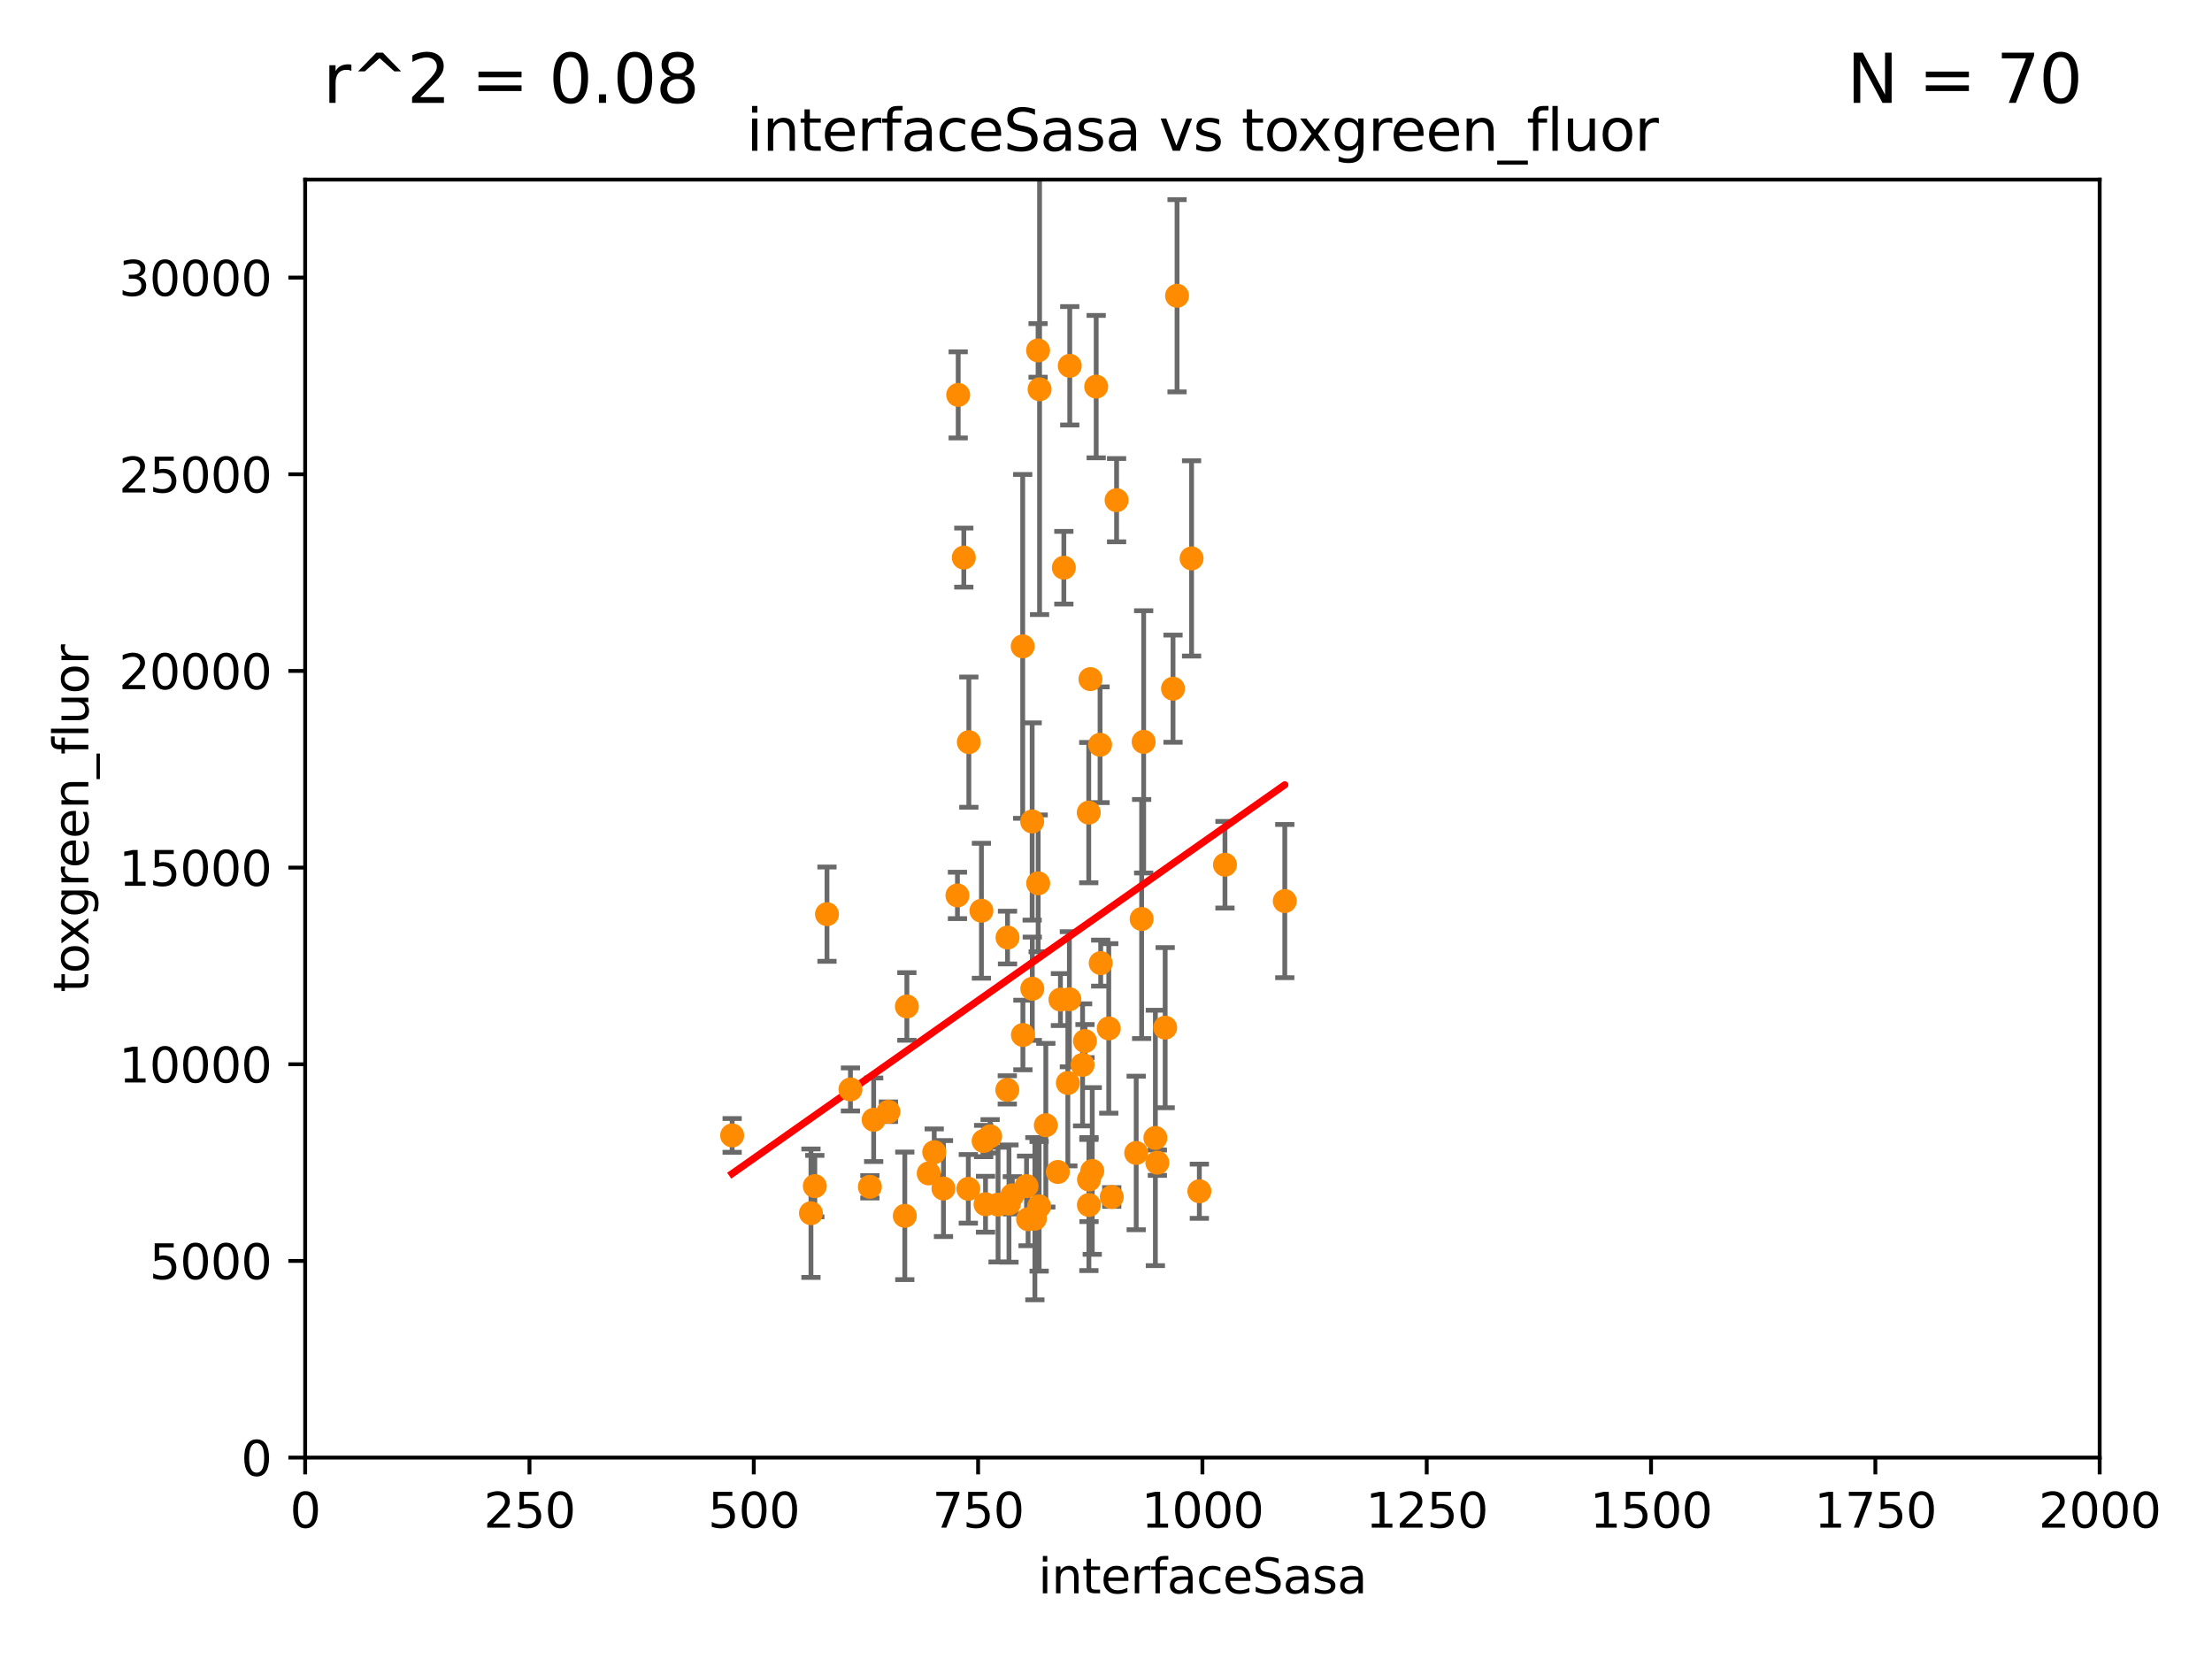 <?xml version="1.0" encoding="utf-8" standalone="no"?>
<!DOCTYPE svg PUBLIC "-//W3C//DTD SVG 1.1//EN"
  "http://www.w3.org/Graphics/SVG/1.1/DTD/svg11.dtd">
<svg xmlns:xlink="http://www.w3.org/1999/xlink" width="460.8pt" height="345.6pt" viewBox="0 0 460.8 345.6" xmlns="http://www.w3.org/2000/svg" version="1.1">
 <defs>
  <style type="text/css">*{stroke-linejoin: round; stroke-linecap: butt}</style>
 </defs>
 <g id="figure_1">
  <g id="patch_1">
   <path d="M 0 345.6 
L 460.8 345.6 
L 460.8 0 
L 0 0 
z
" style="fill: #ffffff"/>
  </g>
  <g id="axes_1">
   <g id="patch_2">
    <path d="M 63.571 303.64 
L 437.4 303.64 
L 437.4 37.411 
L 63.571 37.411 
z
" style="fill: #ffffff"/>
   </g>
   <g id="PathCollection_1">
    <defs>
     <path id="m6eebef12c1" d="M 0 1.118 
C 0.297 1.118 0.581 1 0.791 0.791 
C 1 0.581 1.118 0.297 1.118 0 
C 1.118 -0.297 1 -0.581 0.791 -0.791 
C 0.581 -1 0.297 -1.118 0 -1.118 
C -0.297 -1.118 -0.581 -1 -0.791 -0.791 
C -1 -0.581 -1.118 -0.297 -1.118 0 
C -1.118 0.297 -1 0.581 -0.791 0.791 
C -0.581 1 -0.297 1.118 0 1.118 
z
" style="stroke: #ff8c00"/>
    </defs>
    <g clip-path="url(#p0c60347944)">
     <use xlink:href="#m6eebef12c1" x="245.202" y="61.614" style="fill: #ff8c00; stroke: #ff8c00"/>
     <use xlink:href="#m6eebef12c1" x="204.449" y="189.723" style="fill: #ff8c00; stroke: #ff8c00"/>
     <use xlink:href="#m6eebef12c1" x="238.245" y="154.541" style="fill: #ff8c00; stroke: #ff8c00"/>
     <use xlink:href="#m6eebef12c1" x="232.604" y="104.195" style="fill: #ff8c00; stroke: #ff8c00"/>
     <use xlink:href="#m6eebef12c1" x="209.886" y="195.312" style="fill: #ff8c00; stroke: #ff8c00"/>
     <use xlink:href="#m6eebef12c1" x="229.162" y="155.142" style="fill: #ff8c00; stroke: #ff8c00"/>
     <use xlink:href="#m6eebef12c1" x="244.362" y="143.465" style="fill: #ff8c00; stroke: #ff8c00"/>
     <use xlink:href="#m6eebef12c1" x="228.355" y="80.541" style="fill: #ff8c00; stroke: #ff8c00"/>
     <use xlink:href="#m6eebef12c1" x="227.159" y="141.474" style="fill: #ff8c00; stroke: #ff8c00"/>
     <use xlink:href="#m6eebef12c1" x="216.25" y="72.998" style="fill: #ff8c00; stroke: #ff8c00"/>
     <use xlink:href="#m6eebef12c1" x="226.862" y="245.73" style="fill: #ff8c00; stroke: #ff8c00"/>
     <use xlink:href="#m6eebef12c1" x="236.691" y="240.179" style="fill: #ff8c00; stroke: #ff8c00"/>
     <use xlink:href="#m6eebef12c1" x="200.779" y="116.159" style="fill: #ff8c00; stroke: #ff8c00"/>
     <use xlink:href="#m6eebef12c1" x="241.101" y="242.209" style="fill: #ff8c00; stroke: #ff8c00"/>
     <use xlink:href="#m6eebef12c1" x="222.85" y="76.203" style="fill: #ff8c00; stroke: #ff8c00"/>
     <use xlink:href="#m6eebef12c1" x="222.452" y="225.604" style="fill: #ff8c00; stroke: #ff8c00"/>
     <use xlink:href="#m6eebef12c1" x="182.002" y="233.27" style="fill: #ff8c00; stroke: #ff8c00"/>
     <use xlink:href="#m6eebef12c1" x="216.563" y="81.098" style="fill: #ff8c00; stroke: #ff8c00"/>
     <use xlink:href="#m6eebef12c1" x="215.019" y="171.128" style="fill: #ff8c00; stroke: #ff8c00"/>
     <use xlink:href="#m6eebef12c1" x="215.047" y="205.972" style="fill: #ff8c00; stroke: #ff8c00"/>
     <use xlink:href="#m6eebef12c1" x="188.486" y="253.282" style="fill: #ff8c00; stroke: #ff8c00"/>
     <use xlink:href="#m6eebef12c1" x="249.848" y="248.159" style="fill: #ff8c00; stroke: #ff8c00"/>
     <use xlink:href="#m6eebef12c1" x="213.847" y="247.091" style="fill: #ff8c00; stroke: #ff8c00"/>
     <use xlink:href="#m6eebef12c1" x="215.585" y="253.876" style="fill: #ff8c00; stroke: #ff8c00"/>
     <use xlink:href="#m6eebef12c1" x="220.368" y="244.141" style="fill: #ff8c00; stroke: #ff8c00"/>
     <use xlink:href="#m6eebef12c1" x="220.91" y="208.229" style="fill: #ff8c00; stroke: #ff8c00"/>
     <use xlink:href="#m6eebef12c1" x="201.828" y="154.602" style="fill: #ff8c00; stroke: #ff8c00"/>
     <use xlink:href="#m6eebef12c1" x="209.839" y="227.044" style="fill: #ff8c00; stroke: #ff8c00"/>
     <use xlink:href="#m6eebef12c1" x="229.295" y="200.634" style="fill: #ff8c00; stroke: #ff8c00"/>
     <use xlink:href="#m6eebef12c1" x="255.183" y="180.139" style="fill: #ff8c00; stroke: #ff8c00"/>
     <use xlink:href="#m6eebef12c1" x="267.644" y="187.707" style="fill: #ff8c00; stroke: #ff8c00"/>
     <use xlink:href="#m6eebef12c1" x="206.264" y="236.711" style="fill: #ff8c00; stroke: #ff8c00"/>
     <use xlink:href="#m6eebef12c1" x="248.228" y="116.328" style="fill: #ff8c00; stroke: #ff8c00"/>
     <use xlink:href="#m6eebef12c1" x="205.303" y="250.865" style="fill: #ff8c00; stroke: #ff8c00"/>
     <use xlink:href="#m6eebef12c1" x="216.471" y="251.3" style="fill: #ff8c00; stroke: #ff8c00"/>
     <use xlink:href="#m6eebef12c1" x="222.77" y="208.162" style="fill: #ff8c00; stroke: #ff8c00"/>
     <use xlink:href="#m6eebef12c1" x="226.807" y="169.283" style="fill: #ff8c00; stroke: #ff8c00"/>
     <use xlink:href="#m6eebef12c1" x="199.609" y="82.262" style="fill: #ff8c00; stroke: #ff8c00"/>
     <use xlink:href="#m6eebef12c1" x="237.824" y="191.445" style="fill: #ff8c00; stroke: #ff8c00"/>
     <use xlink:href="#m6eebef12c1" x="177.163" y="226.95" style="fill: #ff8c00; stroke: #ff8c00"/>
     <use xlink:href="#m6eebef12c1" x="210.886" y="249.005" style="fill: #ff8c00; stroke: #ff8c00"/>
     <use xlink:href="#m6eebef12c1" x="230.976" y="214.236" style="fill: #ff8c00; stroke: #ff8c00"/>
     <use xlink:href="#m6eebef12c1" x="181.21" y="247.234" style="fill: #ff8c00; stroke: #ff8c00"/>
     <use xlink:href="#m6eebef12c1" x="213.09" y="215.606" style="fill: #ff8c00; stroke: #ff8c00"/>
     <use xlink:href="#m6eebef12c1" x="193.469" y="244.442" style="fill: #ff8c00; stroke: #ff8c00"/>
     <use xlink:href="#m6eebef12c1" x="169.74" y="247.088" style="fill: #ff8c00; stroke: #ff8c00"/>
     <use xlink:href="#m6eebef12c1" x="242.727" y="214.081" style="fill: #ff8c00; stroke: #ff8c00"/>
     <use xlink:href="#m6eebef12c1" x="225.523" y="221.828" style="fill: #ff8c00; stroke: #ff8c00"/>
     <use xlink:href="#m6eebef12c1" x="226.837" y="251.024" style="fill: #ff8c00; stroke: #ff8c00"/>
     <use xlink:href="#m6eebef12c1" x="185.073" y="231.594" style="fill: #ff8c00; stroke: #ff8c00"/>
     <use xlink:href="#m6eebef12c1" x="196.542" y="247.596" style="fill: #ff8c00; stroke: #ff8c00"/>
     <use xlink:href="#m6eebef12c1" x="216.271" y="184.016" style="fill: #ff8c00; stroke: #ff8c00"/>
     <use xlink:href="#m6eebef12c1" x="240.686" y="237.055" style="fill: #ff8c00; stroke: #ff8c00"/>
     <use xlink:href="#m6eebef12c1" x="172.277" y="190.438" style="fill: #ff8c00; stroke: #ff8c00"/>
     <use xlink:href="#m6eebef12c1" x="226.024" y="216.876" style="fill: #ff8c00; stroke: #ff8c00"/>
     <use xlink:href="#m6eebef12c1" x="227.536" y="243.935" style="fill: #ff8c00; stroke: #ff8c00"/>
     <use xlink:href="#m6eebef12c1" x="221.619" y="118.266" style="fill: #ff8c00; stroke: #ff8c00"/>
     <use xlink:href="#m6eebef12c1" x="201.718" y="247.656" style="fill: #ff8c00; stroke: #ff8c00"/>
     <use xlink:href="#m6eebef12c1" x="213.047" y="134.651" style="fill: #ff8c00; stroke: #ff8c00"/>
     <use xlink:href="#m6eebef12c1" x="217.863" y="234.402" style="fill: #ff8c00; stroke: #ff8c00"/>
     <use xlink:href="#m6eebef12c1" x="168.937" y="252.732" style="fill: #ff8c00; stroke: #ff8c00"/>
     <use xlink:href="#m6eebef12c1" x="199.454" y="186.533" style="fill: #ff8c00; stroke: #ff8c00"/>
     <use xlink:href="#m6eebef12c1" x="207.916" y="250.945" style="fill: #ff8c00; stroke: #ff8c00"/>
     <use xlink:href="#m6eebef12c1" x="210.189" y="250.723" style="fill: #ff8c00; stroke: #ff8c00"/>
     <use xlink:href="#m6eebef12c1" x="231.6" y="249.352" style="fill: #ff8c00; stroke: #ff8c00"/>
     <use xlink:href="#m6eebef12c1" x="188.918" y="209.663" style="fill: #ff8c00; stroke: #ff8c00"/>
     <use xlink:href="#m6eebef12c1" x="214.168" y="253.983" style="fill: #ff8c00; stroke: #ff8c00"/>
     <use xlink:href="#m6eebef12c1" x="204.91" y="237.699" style="fill: #ff8c00; stroke: #ff8c00"/>
     <use xlink:href="#m6eebef12c1" x="194.617" y="240.015" style="fill: #ff8c00; stroke: #ff8c00"/>
     <use xlink:href="#m6eebef12c1" x="152.52" y="236.528" style="fill: #ff8c00; stroke: #ff8c00"/>
    </g>
   </g>
   <g id="matplotlib.axis_1">
    <g id="xtick_1">
     <g id="line2d_1">
      <defs>
       <path id="mb8ef43e20d" d="M 0 0 
L 0 3.5 
" style="stroke: #000000; stroke-width: 0.8"/>
      </defs>
      <g>
       <use xlink:href="#mb8ef43e20d" x="63.571" y="303.64" style="stroke: #000000; stroke-width: 0.8"/>
      </g>
     </g>
     <g id="text_1">
      <!-- 0 -->
      <g transform="translate(60.39 318.238)scale(0.1 -0.1)">
       <defs>
        <path id="DejaVuSans-30" d="M 2034 4250 
Q 1547 4250 1301 3770 
Q 1056 3291 1056 2328 
Q 1056 1369 1301 889 
Q 1547 409 2034 409 
Q 2525 409 2770 889 
Q 3016 1369 3016 2328 
Q 3016 3291 2770 3770 
Q 2525 4250 2034 4250 
z
M 2034 4750 
Q 2819 4750 3233 4129 
Q 3647 3509 3647 2328 
Q 3647 1150 3233 529 
Q 2819 -91 2034 -91 
Q 1250 -91 836 529 
Q 422 1150 422 2328 
Q 422 3509 836 4129 
Q 1250 4750 2034 4750 
z
" transform="scale(0.016)"/>
       </defs>
       <use xlink:href="#DejaVuSans-30"/>
      </g>
     </g>
    </g>
    <g id="xtick_2">
     <g id="line2d_2">
      <g>
       <use xlink:href="#mb8ef43e20d" x="110.3" y="303.64" style="stroke: #000000; stroke-width: 0.8"/>
      </g>
     </g>
     <g id="text_2">
      <!-- 250 -->
      <g transform="translate(100.756 318.238)scale(0.1 -0.1)">
       <defs>
        <path id="DejaVuSans-32" d="M 1228 531 
L 3431 531 
L 3431 0 
L 469 0 
L 469 531 
Q 828 903 1448 1529 
Q 2069 2156 2228 2338 
Q 2531 2678 2651 2914 
Q 2772 3150 2772 3378 
Q 2772 3750 2511 3984 
Q 2250 4219 1831 4219 
Q 1534 4219 1204 4116 
Q 875 4013 500 3803 
L 500 4441 
Q 881 4594 1212 4672 
Q 1544 4750 1819 4750 
Q 2544 4750 2975 4387 
Q 3406 4025 3406 3419 
Q 3406 3131 3298 2873 
Q 3191 2616 2906 2266 
Q 2828 2175 2409 1742 
Q 1991 1309 1228 531 
z
" transform="scale(0.016)"/>
        <path id="DejaVuSans-35" d="M 691 4666 
L 3169 4666 
L 3169 4134 
L 1269 4134 
L 1269 2991 
Q 1406 3038 1543 3061 
Q 1681 3084 1819 3084 
Q 2600 3084 3056 2656 
Q 3513 2228 3513 1497 
Q 3513 744 3044 326 
Q 2575 -91 1722 -91 
Q 1428 -91 1123 -41 
Q 819 9 494 109 
L 494 744 
Q 775 591 1075 516 
Q 1375 441 1709 441 
Q 2250 441 2565 725 
Q 2881 1009 2881 1497 
Q 2881 1984 2565 2268 
Q 2250 2553 1709 2553 
Q 1456 2553 1204 2497 
Q 953 2441 691 2322 
L 691 4666 
z
" transform="scale(0.016)"/>
       </defs>
       <use xlink:href="#DejaVuSans-32"/>
       <use xlink:href="#DejaVuSans-35" x="63.623"/>
       <use xlink:href="#DejaVuSans-30" x="127.246"/>
      </g>
     </g>
    </g>
    <g id="xtick_3">
     <g id="line2d_3">
      <g>
       <use xlink:href="#mb8ef43e20d" x="157.028" y="303.64" style="stroke: #000000; stroke-width: 0.8"/>
      </g>
     </g>
     <g id="text_3">
      <!-- 500 -->
      <g transform="translate(147.485 318.238)scale(0.1 -0.1)">
       <use xlink:href="#DejaVuSans-35"/>
       <use xlink:href="#DejaVuSans-30" x="63.623"/>
       <use xlink:href="#DejaVuSans-30" x="127.246"/>
      </g>
     </g>
    </g>
    <g id="xtick_4">
     <g id="line2d_4">
      <g>
       <use xlink:href="#mb8ef43e20d" x="203.757" y="303.64" style="stroke: #000000; stroke-width: 0.8"/>
      </g>
     </g>
     <g id="text_4">
      <!-- 750 -->
      <g transform="translate(194.213 318.238)scale(0.1 -0.1)">
       <defs>
        <path id="DejaVuSans-37" d="M 525 4666 
L 3525 4666 
L 3525 4397 
L 1831 0 
L 1172 0 
L 2766 4134 
L 525 4134 
L 525 4666 
z
" transform="scale(0.016)"/>
       </defs>
       <use xlink:href="#DejaVuSans-37"/>
       <use xlink:href="#DejaVuSans-35" x="63.623"/>
       <use xlink:href="#DejaVuSans-30" x="127.246"/>
      </g>
     </g>
    </g>
    <g id="xtick_5">
     <g id="line2d_5">
      <g>
       <use xlink:href="#mb8ef43e20d" x="250.486" y="303.64" style="stroke: #000000; stroke-width: 0.8"/>
      </g>
     </g>
     <g id="text_5">
      <!-- 1000 -->
      <g transform="translate(237.761 318.238)scale(0.1 -0.1)">
       <defs>
        <path id="DejaVuSans-31" d="M 794 531 
L 1825 531 
L 1825 4091 
L 703 3866 
L 703 4441 
L 1819 4666 
L 2450 4666 
L 2450 531 
L 3481 531 
L 3481 0 
L 794 0 
L 794 531 
z
" transform="scale(0.016)"/>
       </defs>
       <use xlink:href="#DejaVuSans-31"/>
       <use xlink:href="#DejaVuSans-30" x="63.623"/>
       <use xlink:href="#DejaVuSans-30" x="127.246"/>
       <use xlink:href="#DejaVuSans-30" x="190.869"/>
      </g>
     </g>
    </g>
    <g id="xtick_6">
     <g id="line2d_6">
      <g>
       <use xlink:href="#mb8ef43e20d" x="297.214" y="303.64" style="stroke: #000000; stroke-width: 0.8"/>
      </g>
     </g>
     <g id="text_6">
      <!-- 1250 -->
      <g transform="translate(284.489 318.238)scale(0.1 -0.1)">
       <use xlink:href="#DejaVuSans-31"/>
       <use xlink:href="#DejaVuSans-32" x="63.623"/>
       <use xlink:href="#DejaVuSans-35" x="127.246"/>
       <use xlink:href="#DejaVuSans-30" x="190.869"/>
      </g>
     </g>
    </g>
    <g id="xtick_7">
     <g id="line2d_7">
      <g>
       <use xlink:href="#mb8ef43e20d" x="343.943" y="303.64" style="stroke: #000000; stroke-width: 0.8"/>
      </g>
     </g>
     <g id="text_7">
      <!-- 1500 -->
      <g transform="translate(331.218 318.238)scale(0.1 -0.1)">
       <use xlink:href="#DejaVuSans-31"/>
       <use xlink:href="#DejaVuSans-35" x="63.623"/>
       <use xlink:href="#DejaVuSans-30" x="127.246"/>
       <use xlink:href="#DejaVuSans-30" x="190.869"/>
      </g>
     </g>
    </g>
    <g id="xtick_8">
     <g id="line2d_8">
      <g>
       <use xlink:href="#mb8ef43e20d" x="390.671" y="303.64" style="stroke: #000000; stroke-width: 0.8"/>
      </g>
     </g>
     <g id="text_8">
      <!-- 1750 -->
      <g transform="translate(377.946 318.238)scale(0.1 -0.1)">
       <use xlink:href="#DejaVuSans-31"/>
       <use xlink:href="#DejaVuSans-37" x="63.623"/>
       <use xlink:href="#DejaVuSans-35" x="127.246"/>
       <use xlink:href="#DejaVuSans-30" x="190.869"/>
      </g>
     </g>
    </g>
    <g id="xtick_9">
     <g id="line2d_9">
      <g>
       <use xlink:href="#mb8ef43e20d" x="437.4" y="303.64" style="stroke: #000000; stroke-width: 0.8"/>
      </g>
     </g>
     <g id="text_9">
      <!-- 2000 -->
      <g transform="translate(424.675 318.238)scale(0.1 -0.1)">
       <use xlink:href="#DejaVuSans-32"/>
       <use xlink:href="#DejaVuSans-30" x="63.623"/>
       <use xlink:href="#DejaVuSans-30" x="127.246"/>
       <use xlink:href="#DejaVuSans-30" x="190.869"/>
      </g>
     </g>
    </g>
    <g id="text_10">
     <!-- interfaceSasa -->
     <g transform="translate(216.279 331.917)scale(0.1 -0.1)">
      <defs>
       <path id="DejaVuSans-69" d="M 603 3500 
L 1178 3500 
L 1178 0 
L 603 0 
L 603 3500 
z
M 603 4863 
L 1178 4863 
L 1178 4134 
L 603 4134 
L 603 4863 
z
" transform="scale(0.016)"/>
       <path id="DejaVuSans-6e" d="M 3513 2113 
L 3513 0 
L 2938 0 
L 2938 2094 
Q 2938 2591 2744 2837 
Q 2550 3084 2163 3084 
Q 1697 3084 1428 2787 
Q 1159 2491 1159 1978 
L 1159 0 
L 581 0 
L 581 3500 
L 1159 3500 
L 1159 2956 
Q 1366 3272 1645 3428 
Q 1925 3584 2291 3584 
Q 2894 3584 3203 3211 
Q 3513 2838 3513 2113 
z
" transform="scale(0.016)"/>
       <path id="DejaVuSans-74" d="M 1172 4494 
L 1172 3500 
L 2356 3500 
L 2356 3053 
L 1172 3053 
L 1172 1153 
Q 1172 725 1289 603 
Q 1406 481 1766 481 
L 2356 481 
L 2356 0 
L 1766 0 
Q 1100 0 847 248 
Q 594 497 594 1153 
L 594 3053 
L 172 3053 
L 172 3500 
L 594 3500 
L 594 4494 
L 1172 4494 
z
" transform="scale(0.016)"/>
       <path id="DejaVuSans-65" d="M 3597 1894 
L 3597 1613 
L 953 1613 
Q 991 1019 1311 708 
Q 1631 397 2203 397 
Q 2534 397 2845 478 
Q 3156 559 3463 722 
L 3463 178 
Q 3153 47 2828 -22 
Q 2503 -91 2169 -91 
Q 1331 -91 842 396 
Q 353 884 353 1716 
Q 353 2575 817 3079 
Q 1281 3584 2069 3584 
Q 2775 3584 3186 3129 
Q 3597 2675 3597 1894 
z
M 3022 2063 
Q 3016 2534 2758 2815 
Q 2500 3097 2075 3097 
Q 1594 3097 1305 2825 
Q 1016 2553 972 2059 
L 3022 2063 
z
" transform="scale(0.016)"/>
       <path id="DejaVuSans-72" d="M 2631 2963 
Q 2534 3019 2420 3045 
Q 2306 3072 2169 3072 
Q 1681 3072 1420 2755 
Q 1159 2438 1159 1844 
L 1159 0 
L 581 0 
L 581 3500 
L 1159 3500 
L 1159 2956 
Q 1341 3275 1631 3429 
Q 1922 3584 2338 3584 
Q 2397 3584 2469 3576 
Q 2541 3569 2628 3553 
L 2631 2963 
z
" transform="scale(0.016)"/>
       <path id="DejaVuSans-66" d="M 2375 4863 
L 2375 4384 
L 1825 4384 
Q 1516 4384 1395 4259 
Q 1275 4134 1275 3809 
L 1275 3500 
L 2222 3500 
L 2222 3053 
L 1275 3053 
L 1275 0 
L 697 0 
L 697 3053 
L 147 3053 
L 147 3500 
L 697 3500 
L 697 3744 
Q 697 4328 969 4595 
Q 1241 4863 1831 4863 
L 2375 4863 
z
" transform="scale(0.016)"/>
       <path id="DejaVuSans-61" d="M 2194 1759 
Q 1497 1759 1228 1600 
Q 959 1441 959 1056 
Q 959 750 1161 570 
Q 1363 391 1709 391 
Q 2188 391 2477 730 
Q 2766 1069 2766 1631 
L 2766 1759 
L 2194 1759 
z
M 3341 1997 
L 3341 0 
L 2766 0 
L 2766 531 
Q 2569 213 2275 61 
Q 1981 -91 1556 -91 
Q 1019 -91 701 211 
Q 384 513 384 1019 
Q 384 1609 779 1909 
Q 1175 2209 1959 2209 
L 2766 2209 
L 2766 2266 
Q 2766 2663 2505 2880 
Q 2244 3097 1772 3097 
Q 1472 3097 1187 3025 
Q 903 2953 641 2809 
L 641 3341 
Q 956 3463 1253 3523 
Q 1550 3584 1831 3584 
Q 2591 3584 2966 3190 
Q 3341 2797 3341 1997 
z
" transform="scale(0.016)"/>
       <path id="DejaVuSans-63" d="M 3122 3366 
L 3122 2828 
Q 2878 2963 2633 3030 
Q 2388 3097 2138 3097 
Q 1578 3097 1268 2742 
Q 959 2388 959 1747 
Q 959 1106 1268 751 
Q 1578 397 2138 397 
Q 2388 397 2633 464 
Q 2878 531 3122 666 
L 3122 134 
Q 2881 22 2623 -34 
Q 2366 -91 2075 -91 
Q 1284 -91 818 406 
Q 353 903 353 1747 
Q 353 2603 823 3093 
Q 1294 3584 2113 3584 
Q 2378 3584 2631 3529 
Q 2884 3475 3122 3366 
z
" transform="scale(0.016)"/>
       <path id="DejaVuSans-53" d="M 3425 4513 
L 3425 3897 
Q 3066 4069 2747 4153 
Q 2428 4238 2131 4238 
Q 1616 4238 1336 4038 
Q 1056 3838 1056 3469 
Q 1056 3159 1242 3001 
Q 1428 2844 1947 2747 
L 2328 2669 
Q 3034 2534 3370 2195 
Q 3706 1856 3706 1288 
Q 3706 609 3251 259 
Q 2797 -91 1919 -91 
Q 1588 -91 1214 -16 
Q 841 59 441 206 
L 441 856 
Q 825 641 1194 531 
Q 1563 422 1919 422 
Q 2459 422 2753 634 
Q 3047 847 3047 1241 
Q 3047 1584 2836 1778 
Q 2625 1972 2144 2069 
L 1759 2144 
Q 1053 2284 737 2584 
Q 422 2884 422 3419 
Q 422 4038 858 4394 
Q 1294 4750 2059 4750 
Q 2388 4750 2728 4690 
Q 3069 4631 3425 4513 
z
" transform="scale(0.016)"/>
       <path id="DejaVuSans-73" d="M 2834 3397 
L 2834 2853 
Q 2591 2978 2328 3040 
Q 2066 3103 1784 3103 
Q 1356 3103 1142 2972 
Q 928 2841 928 2578 
Q 928 2378 1081 2264 
Q 1234 2150 1697 2047 
L 1894 2003 
Q 2506 1872 2764 1633 
Q 3022 1394 3022 966 
Q 3022 478 2636 193 
Q 2250 -91 1575 -91 
Q 1294 -91 989 -36 
Q 684 19 347 128 
L 347 722 
Q 666 556 975 473 
Q 1284 391 1588 391 
Q 1994 391 2212 530 
Q 2431 669 2431 922 
Q 2431 1156 2273 1281 
Q 2116 1406 1581 1522 
L 1381 1569 
Q 847 1681 609 1914 
Q 372 2147 372 2553 
Q 372 3047 722 3315 
Q 1072 3584 1716 3584 
Q 2034 3584 2315 3537 
Q 2597 3491 2834 3397 
z
" transform="scale(0.016)"/>
      </defs>
      <use xlink:href="#DejaVuSans-69"/>
      <use xlink:href="#DejaVuSans-6e" x="27.783"/>
      <use xlink:href="#DejaVuSans-74" x="91.162"/>
      <use xlink:href="#DejaVuSans-65" x="130.371"/>
      <use xlink:href="#DejaVuSans-72" x="191.895"/>
      <use xlink:href="#DejaVuSans-66" x="233.008"/>
      <use xlink:href="#DejaVuSans-61" x="268.213"/>
      <use xlink:href="#DejaVuSans-63" x="329.492"/>
      <use xlink:href="#DejaVuSans-65" x="384.473"/>
      <use xlink:href="#DejaVuSans-53" x="445.996"/>
      <use xlink:href="#DejaVuSans-61" x="509.473"/>
      <use xlink:href="#DejaVuSans-73" x="570.752"/>
      <use xlink:href="#DejaVuSans-61" x="622.852"/>
     </g>
    </g>
   </g>
   <g id="matplotlib.axis_2">
    <g id="ytick_1">
     <g id="line2d_10">
      <defs>
       <path id="m9c09868b2f" d="M 0 0 
L -3.5 0 
" style="stroke: #000000; stroke-width: 0.8"/>
      </defs>
      <g>
       <use xlink:href="#m9c09868b2f" x="63.571" y="303.64" style="stroke: #000000; stroke-width: 0.8"/>
      </g>
     </g>
     <g id="text_11">
      <!-- 0 -->
      <g transform="translate(50.209 307.439)scale(0.1 -0.1)">
       <use xlink:href="#DejaVuSans-30"/>
      </g>
     </g>
    </g>
    <g id="ytick_2">
     <g id="line2d_11">
      <g>
       <use xlink:href="#m9c09868b2f" x="63.571" y="262.671" style="stroke: #000000; stroke-width: 0.8"/>
      </g>
     </g>
     <g id="text_12">
      <!-- 5000 -->
      <g transform="translate(31.121 266.471)scale(0.1 -0.1)">
       <use xlink:href="#DejaVuSans-35"/>
       <use xlink:href="#DejaVuSans-30" x="63.623"/>
       <use xlink:href="#DejaVuSans-30" x="127.246"/>
       <use xlink:href="#DejaVuSans-30" x="190.869"/>
      </g>
     </g>
    </g>
    <g id="ytick_3">
     <g id="line2d_12">
      <g>
       <use xlink:href="#m9c09868b2f" x="63.571" y="221.703" style="stroke: #000000; stroke-width: 0.8"/>
      </g>
     </g>
     <g id="text_13">
      <!-- 10000 -->
      <g transform="translate(24.759 225.502)scale(0.1 -0.1)">
       <use xlink:href="#DejaVuSans-31"/>
       <use xlink:href="#DejaVuSans-30" x="63.623"/>
       <use xlink:href="#DejaVuSans-30" x="127.246"/>
       <use xlink:href="#DejaVuSans-30" x="190.869"/>
       <use xlink:href="#DejaVuSans-30" x="254.492"/>
      </g>
     </g>
    </g>
    <g id="ytick_4">
     <g id="line2d_13">
      <g>
       <use xlink:href="#m9c09868b2f" x="63.571" y="180.734" style="stroke: #000000; stroke-width: 0.8"/>
      </g>
     </g>
     <g id="text_14">
      <!-- 15000 -->
      <g transform="translate(24.759 184.533)scale(0.1 -0.1)">
       <use xlink:href="#DejaVuSans-31"/>
       <use xlink:href="#DejaVuSans-35" x="63.623"/>
       <use xlink:href="#DejaVuSans-30" x="127.246"/>
       <use xlink:href="#DejaVuSans-30" x="190.869"/>
       <use xlink:href="#DejaVuSans-30" x="254.492"/>
      </g>
     </g>
    </g>
    <g id="ytick_5">
     <g id="line2d_14">
      <g>
       <use xlink:href="#m9c09868b2f" x="63.571" y="139.765" style="stroke: #000000; stroke-width: 0.8"/>
      </g>
     </g>
     <g id="text_15">
      <!-- 20000 -->
      <g transform="translate(24.759 143.565)scale(0.1 -0.1)">
       <use xlink:href="#DejaVuSans-32"/>
       <use xlink:href="#DejaVuSans-30" x="63.623"/>
       <use xlink:href="#DejaVuSans-30" x="127.246"/>
       <use xlink:href="#DejaVuSans-30" x="190.869"/>
       <use xlink:href="#DejaVuSans-30" x="254.492"/>
      </g>
     </g>
    </g>
    <g id="ytick_6">
     <g id="line2d_15">
      <g>
       <use xlink:href="#m9c09868b2f" x="63.571" y="98.797" style="stroke: #000000; stroke-width: 0.8"/>
      </g>
     </g>
     <g id="text_16">
      <!-- 25000 -->
      <g transform="translate(24.759 102.596)scale(0.1 -0.1)">
       <use xlink:href="#DejaVuSans-32"/>
       <use xlink:href="#DejaVuSans-35" x="63.623"/>
       <use xlink:href="#DejaVuSans-30" x="127.246"/>
       <use xlink:href="#DejaVuSans-30" x="190.869"/>
       <use xlink:href="#DejaVuSans-30" x="254.492"/>
      </g>
     </g>
    </g>
    <g id="ytick_7">
     <g id="line2d_16">
      <g>
       <use xlink:href="#m9c09868b2f" x="63.571" y="57.828" style="stroke: #000000; stroke-width: 0.8"/>
      </g>
     </g>
     <g id="text_17">
      <!-- 30000 -->
      <g transform="translate(24.759 61.627)scale(0.1 -0.1)">
       <defs>
        <path id="DejaVuSans-33" d="M 2597 2516 
Q 3050 2419 3304 2112 
Q 3559 1806 3559 1356 
Q 3559 666 3084 287 
Q 2609 -91 1734 -91 
Q 1441 -91 1130 -33 
Q 819 25 488 141 
L 488 750 
Q 750 597 1062 519 
Q 1375 441 1716 441 
Q 2309 441 2620 675 
Q 2931 909 2931 1356 
Q 2931 1769 2642 2001 
Q 2353 2234 1838 2234 
L 1294 2234 
L 1294 2753 
L 1863 2753 
Q 2328 2753 2575 2939 
Q 2822 3125 2822 3475 
Q 2822 3834 2567 4026 
Q 2313 4219 1838 4219 
Q 1578 4219 1281 4162 
Q 984 4106 628 3988 
L 628 4550 
Q 988 4650 1302 4700 
Q 1616 4750 1894 4750 
Q 2613 4750 3031 4423 
Q 3450 4097 3450 3541 
Q 3450 3153 3228 2886 
Q 3006 2619 2597 2516 
z
" transform="scale(0.016)"/>
       </defs>
       <use xlink:href="#DejaVuSans-33"/>
       <use xlink:href="#DejaVuSans-30" x="63.623"/>
       <use xlink:href="#DejaVuSans-30" x="127.246"/>
       <use xlink:href="#DejaVuSans-30" x="190.869"/>
       <use xlink:href="#DejaVuSans-30" x="254.492"/>
      </g>
     </g>
    </g>
    <g id="text_18">
     <!-- toxgreen_fluor -->
     <g transform="translate(18.401 206.72)rotate(-90)scale(0.1 -0.1)">
      <defs>
       <path id="DejaVuSans-6f" d="M 1959 3097 
Q 1497 3097 1228 2736 
Q 959 2375 959 1747 
Q 959 1119 1226 758 
Q 1494 397 1959 397 
Q 2419 397 2687 759 
Q 2956 1122 2956 1747 
Q 2956 2369 2687 2733 
Q 2419 3097 1959 3097 
z
M 1959 3584 
Q 2709 3584 3137 3096 
Q 3566 2609 3566 1747 
Q 3566 888 3137 398 
Q 2709 -91 1959 -91 
Q 1206 -91 779 398 
Q 353 888 353 1747 
Q 353 2609 779 3096 
Q 1206 3584 1959 3584 
z
" transform="scale(0.016)"/>
       <path id="DejaVuSans-78" d="M 3513 3500 
L 2247 1797 
L 3578 0 
L 2900 0 
L 1881 1375 
L 863 0 
L 184 0 
L 1544 1831 
L 300 3500 
L 978 3500 
L 1906 2253 
L 2834 3500 
L 3513 3500 
z
" transform="scale(0.016)"/>
       <path id="DejaVuSans-67" d="M 2906 1791 
Q 2906 2416 2648 2759 
Q 2391 3103 1925 3103 
Q 1463 3103 1205 2759 
Q 947 2416 947 1791 
Q 947 1169 1205 825 
Q 1463 481 1925 481 
Q 2391 481 2648 825 
Q 2906 1169 2906 1791 
z
M 3481 434 
Q 3481 -459 3084 -895 
Q 2688 -1331 1869 -1331 
Q 1566 -1331 1297 -1286 
Q 1028 -1241 775 -1147 
L 775 -588 
Q 1028 -725 1275 -790 
Q 1522 -856 1778 -856 
Q 2344 -856 2625 -561 
Q 2906 -266 2906 331 
L 2906 616 
Q 2728 306 2450 153 
Q 2172 0 1784 0 
Q 1141 0 747 490 
Q 353 981 353 1791 
Q 353 2603 747 3093 
Q 1141 3584 1784 3584 
Q 2172 3584 2450 3431 
Q 2728 3278 2906 2969 
L 2906 3500 
L 3481 3500 
L 3481 434 
z
" transform="scale(0.016)"/>
       <path id="DejaVuSans-5f" d="M 3263 -1063 
L 3263 -1509 
L -63 -1509 
L -63 -1063 
L 3263 -1063 
z
" transform="scale(0.016)"/>
       <path id="DejaVuSans-6c" d="M 603 4863 
L 1178 4863 
L 1178 0 
L 603 0 
L 603 4863 
z
" transform="scale(0.016)"/>
       <path id="DejaVuSans-75" d="M 544 1381 
L 544 3500 
L 1119 3500 
L 1119 1403 
Q 1119 906 1312 657 
Q 1506 409 1894 409 
Q 2359 409 2629 706 
Q 2900 1003 2900 1516 
L 2900 3500 
L 3475 3500 
L 3475 0 
L 2900 0 
L 2900 538 
Q 2691 219 2414 64 
Q 2138 -91 1772 -91 
Q 1169 -91 856 284 
Q 544 659 544 1381 
z
M 1991 3584 
L 1991 3584 
z
" transform="scale(0.016)"/>
      </defs>
      <use xlink:href="#DejaVuSans-74"/>
      <use xlink:href="#DejaVuSans-6f" x="39.209"/>
      <use xlink:href="#DejaVuSans-78" x="97.266"/>
      <use xlink:href="#DejaVuSans-67" x="156.445"/>
      <use xlink:href="#DejaVuSans-72" x="219.922"/>
      <use xlink:href="#DejaVuSans-65" x="258.785"/>
      <use xlink:href="#DejaVuSans-65" x="320.309"/>
      <use xlink:href="#DejaVuSans-6e" x="381.832"/>
      <use xlink:href="#DejaVuSans-5f" x="445.211"/>
      <use xlink:href="#DejaVuSans-66" x="495.211"/>
      <use xlink:href="#DejaVuSans-6c" x="530.416"/>
      <use xlink:href="#DejaVuSans-75" x="558.199"/>
      <use xlink:href="#DejaVuSans-6f" x="621.578"/>
      <use xlink:href="#DejaVuSans-72" x="682.76"/>
     </g>
    </g>
   </g>
   <g id="LineCollection_1">
    <path d="M 245.202 81.635 
L 245.202 41.592 
" clip-path="url(#p0c60347944)" style="fill: none; stroke: #696969"/>
    <path d="M 204.449 203.775 
L 204.449 175.67 
" clip-path="url(#p0c60347944)" style="fill: none; stroke: #696969"/>
    <path d="M 238.245 181.855 
L 238.245 127.226 
" clip-path="url(#p0c60347944)" style="fill: none; stroke: #696969"/>
    <path d="M 232.604 112.869 
L 232.604 95.521 
" clip-path="url(#p0c60347944)" style="fill: none; stroke: #696969"/>
    <path d="M 209.886 200.808 
L 209.886 189.816 
" clip-path="url(#p0c60347944)" style="fill: none; stroke: #696969"/>
    <path d="M 229.162 167.196 
L 229.162 143.087 
" clip-path="url(#p0c60347944)" style="fill: none; stroke: #696969"/>
    <path d="M 244.362 154.63 
L 244.362 132.301 
" clip-path="url(#p0c60347944)" style="fill: none; stroke: #696969"/>
    <path d="M 228.355 95.371 
L 228.355 65.712 
" clip-path="url(#p0c60347944)" style="fill: none; stroke: #696969"/>
    <path d="M 227.159 142.034 
L 227.159 140.914 
" clip-path="url(#p0c60347944)" style="fill: none; stroke: #696969"/>
    <path d="M 216.25 78.578 
L 216.25 67.418 
" clip-path="url(#p0c60347944)" style="fill: none; stroke: #696969"/>
    <path d="M 226.862 254.479 
L 226.862 236.981 
" clip-path="url(#p0c60347944)" style="fill: none; stroke: #696969"/>
    <path d="M 236.691 256.173 
L 236.691 224.185 
" clip-path="url(#p0c60347944)" style="fill: none; stroke: #696969"/>
    <path d="M 200.779 122.307 
L 200.779 110.011 
" clip-path="url(#p0c60347944)" style="fill: none; stroke: #696969"/>
    <path d="M 241.101 244.851 
L 241.101 239.567 
" clip-path="url(#p0c60347944)" style="fill: none; stroke: #696969"/>
    <path d="M 222.85 88.537 
L 222.85 63.869 
" clip-path="url(#p0c60347944)" style="fill: none; stroke: #696969"/>
    <path d="M 222.452 242.874 
L 222.452 208.335 
" clip-path="url(#p0c60347944)" style="fill: none; stroke: #696969"/>
    <path d="M 182.002 241.968 
L 182.002 224.572 
" clip-path="url(#p0c60347944)" style="fill: none; stroke: #696969"/>
    <path d="M 216.563 128.025 
L 216.563 34.171 
" clip-path="url(#p0c60347944)" style="fill: none; stroke: #696969"/>
    <path d="M 215.019 191.672 
L 215.019 150.583 
" clip-path="url(#p0c60347944)" style="fill: none; stroke: #696969"/>
    <path d="M 215.047 216.734 
L 215.047 195.21 
" clip-path="url(#p0c60347944)" style="fill: none; stroke: #696969"/>
    <path d="M 188.486 266.566 
L 188.486 239.998 
" clip-path="url(#p0c60347944)" style="fill: none; stroke: #696969"/>
    <path d="M 249.848 253.805 
L 249.848 242.513 
" clip-path="url(#p0c60347944)" style="fill: none; stroke: #696969"/>
    <path d="M 213.847 253.35 
L 213.847 240.831 
" clip-path="url(#p0c60347944)" style="fill: none; stroke: #696969"/>
    <path d="M 215.585 270.773 
L 215.585 236.979 
" clip-path="url(#p0c60347944)" style="fill: none; stroke: #696969"/>
    <path d="M 220.368 244.894 
L 220.368 243.389 
" clip-path="url(#p0c60347944)" style="fill: none; stroke: #696969"/>
    <path d="M 220.91 213.639 
L 220.91 202.819 
" clip-path="url(#p0c60347944)" style="fill: none; stroke: #696969"/>
    <path d="M 201.828 168.169 
L 201.828 141.034 
" clip-path="url(#p0c60347944)" style="fill: none; stroke: #696969"/>
    <path d="M 209.839 229.988 
L 209.839 224.099 
" clip-path="url(#p0c60347944)" style="fill: none; stroke: #696969"/>
    <path d="M 229.295 205.424 
L 229.295 195.844 
" clip-path="url(#p0c60347944)" style="fill: none; stroke: #696969"/>
    <path d="M 255.183 189.16 
L 255.183 171.119 
" clip-path="url(#p0c60347944)" style="fill: none; stroke: #696969"/>
    <path d="M 267.644 203.666 
L 267.644 171.749 
" clip-path="url(#p0c60347944)" style="fill: none; stroke: #696969"/>
    <path d="M 206.264 240.191 
L 206.264 233.23 
" clip-path="url(#p0c60347944)" style="fill: none; stroke: #696969"/>
    <path d="M 248.228 136.667 
L 248.228 95.99 
" clip-path="url(#p0c60347944)" style="fill: none; stroke: #696969"/>
    <path d="M 205.303 256.682 
L 205.303 245.049 
" clip-path="url(#p0c60347944)" style="fill: none; stroke: #696969"/>
    <path d="M 216.471 264.794 
L 216.471 237.806 
" clip-path="url(#p0c60347944)" style="fill: none; stroke: #696969"/>
    <path d="M 222.77 222.237 
L 222.77 194.087 
" clip-path="url(#p0c60347944)" style="fill: none; stroke: #696969"/>
    <path d="M 226.807 183.897 
L 226.807 154.67 
" clip-path="url(#p0c60347944)" style="fill: none; stroke: #696969"/>
    <path d="M 199.609 91.234 
L 199.609 73.289 
" clip-path="url(#p0c60347944)" style="fill: none; stroke: #696969"/>
    <path d="M 237.824 216.349 
L 237.824 166.542 
" clip-path="url(#p0c60347944)" style="fill: none; stroke: #696969"/>
    <path d="M 177.163 231.431 
L 177.163 222.468 
" clip-path="url(#p0c60347944)" style="fill: none; stroke: #696969"/>
    <path d="M 210.886 252.888 
L 210.886 245.122 
" clip-path="url(#p0c60347944)" style="fill: none; stroke: #696969"/>
    <path d="M 230.976 231.89 
L 230.976 196.582 
" clip-path="url(#p0c60347944)" style="fill: none; stroke: #696969"/>
    <path d="M 181.21 249.562 
L 181.21 244.906 
" clip-path="url(#p0c60347944)" style="fill: none; stroke: #696969"/>
    <path d="M 213.09 222.855 
L 213.09 208.358 
" clip-path="url(#p0c60347944)" style="fill: none; stroke: #696969"/>
    <path d="M 193.469 245.007 
L 193.469 243.876 
" clip-path="url(#p0c60347944)" style="fill: none; stroke: #696969"/>
    <path d="M 169.74 253.482 
L 169.74 240.694 
" clip-path="url(#p0c60347944)" style="fill: none; stroke: #696969"/>
    <path d="M 242.727 230.76 
L 242.727 197.403 
" clip-path="url(#p0c60347944)" style="fill: none; stroke: #696969"/>
    <path d="M 225.523 234.541 
L 225.523 209.116 
" clip-path="url(#p0c60347944)" style="fill: none; stroke: #696969"/>
    <path d="M 226.837 264.682 
L 226.837 237.366 
" clip-path="url(#p0c60347944)" style="fill: none; stroke: #696969"/>
    <path d="M 185.073 233.635 
L 185.073 229.554 
" clip-path="url(#p0c60347944)" style="fill: none; stroke: #696969"/>
    <path d="M 196.542 257.594 
L 196.542 237.599 
" clip-path="url(#p0c60347944)" style="fill: none; stroke: #696969"/>
    <path d="M 216.271 198.265 
L 216.271 169.766 
" clip-path="url(#p0c60347944)" style="fill: none; stroke: #696969"/>
    <path d="M 240.686 263.658 
L 240.686 210.451 
" clip-path="url(#p0c60347944)" style="fill: none; stroke: #696969"/>
    <path d="M 172.277 200.257 
L 172.277 180.619 
" clip-path="url(#p0c60347944)" style="fill: none; stroke: #696969"/>
    <path d="M 226.024 220.32 
L 226.024 213.432 
" clip-path="url(#p0c60347944)" style="fill: none; stroke: #696969"/>
    <path d="M 227.536 261.295 
L 227.536 226.575 
" clip-path="url(#p0c60347944)" style="fill: none; stroke: #696969"/>
    <path d="M 221.619 125.834 
L 221.619 110.698 
" clip-path="url(#p0c60347944)" style="fill: none; stroke: #696969"/>
    <path d="M 201.718 254.804 
L 201.718 240.509 
" clip-path="url(#p0c60347944)" style="fill: none; stroke: #696969"/>
    <path d="M 213.047 170.463 
L 213.047 98.84 
" clip-path="url(#p0c60347944)" style="fill: none; stroke: #696969"/>
    <path d="M 217.863 251.449 
L 217.863 217.355 
" clip-path="url(#p0c60347944)" style="fill: none; stroke: #696969"/>
    <path d="M 168.937 266.109 
L 168.937 239.355 
" clip-path="url(#p0c60347944)" style="fill: none; stroke: #696969"/>
    <path d="M 199.454 191.37 
L 199.454 181.696 
" clip-path="url(#p0c60347944)" style="fill: none; stroke: #696969"/>
    <path d="M 207.916 262.891 
L 207.916 238.999 
" clip-path="url(#p0c60347944)" style="fill: none; stroke: #696969"/>
    <path d="M 210.189 262.929 
L 210.189 238.517 
" clip-path="url(#p0c60347944)" style="fill: none; stroke: #696969"/>
    <path d="M 231.6 251.304 
L 231.6 247.4 
" clip-path="url(#p0c60347944)" style="fill: none; stroke: #696969"/>
    <path d="M 188.918 216.707 
L 188.918 202.62 
" clip-path="url(#p0c60347944)" style="fill: none; stroke: #696969"/>
    <path d="M 214.168 259.507 
L 214.168 248.459 
" clip-path="url(#p0c60347944)" style="fill: none; stroke: #696969"/>
    <path d="M 204.91 240.957 
L 204.91 234.441 
" clip-path="url(#p0c60347944)" style="fill: none; stroke: #696969"/>
    <path d="M 194.617 244.858 
L 194.617 235.173 
" clip-path="url(#p0c60347944)" style="fill: none; stroke: #696969"/>
    <path d="M 152.52 240.048 
L 152.52 233.008 
" clip-path="url(#p0c60347944)" style="fill: none; stroke: #696969"/>
   </g>
   <g id="line2d_17">
    <defs>
     <path id="m86797f69ad" d="M 2 0 
L -2 -0 
" style="stroke: #696969"/>
    </defs>
    <g clip-path="url(#p0c60347944)">
     <use xlink:href="#m86797f69ad" x="245.202" y="81.635" style="fill: #696969; stroke: #696969"/>
     <use xlink:href="#m86797f69ad" x="204.449" y="203.775" style="fill: #696969; stroke: #696969"/>
     <use xlink:href="#m86797f69ad" x="238.245" y="181.855" style="fill: #696969; stroke: #696969"/>
     <use xlink:href="#m86797f69ad" x="232.604" y="112.869" style="fill: #696969; stroke: #696969"/>
     <use xlink:href="#m86797f69ad" x="209.886" y="200.808" style="fill: #696969; stroke: #696969"/>
     <use xlink:href="#m86797f69ad" x="229.162" y="167.196" style="fill: #696969; stroke: #696969"/>
     <use xlink:href="#m86797f69ad" x="244.362" y="154.63" style="fill: #696969; stroke: #696969"/>
     <use xlink:href="#m86797f69ad" x="228.355" y="95.371" style="fill: #696969; stroke: #696969"/>
     <use xlink:href="#m86797f69ad" x="227.159" y="142.034" style="fill: #696969; stroke: #696969"/>
     <use xlink:href="#m86797f69ad" x="216.25" y="78.578" style="fill: #696969; stroke: #696969"/>
     <use xlink:href="#m86797f69ad" x="226.862" y="254.479" style="fill: #696969; stroke: #696969"/>
     <use xlink:href="#m86797f69ad" x="236.691" y="256.173" style="fill: #696969; stroke: #696969"/>
     <use xlink:href="#m86797f69ad" x="200.779" y="122.307" style="fill: #696969; stroke: #696969"/>
     <use xlink:href="#m86797f69ad" x="241.101" y="244.851" style="fill: #696969; stroke: #696969"/>
     <use xlink:href="#m86797f69ad" x="222.85" y="88.537" style="fill: #696969; stroke: #696969"/>
     <use xlink:href="#m86797f69ad" x="222.452" y="242.874" style="fill: #696969; stroke: #696969"/>
     <use xlink:href="#m86797f69ad" x="182.002" y="241.968" style="fill: #696969; stroke: #696969"/>
     <use xlink:href="#m86797f69ad" x="216.563" y="128.025" style="fill: #696969; stroke: #696969"/>
     <use xlink:href="#m86797f69ad" x="215.019" y="191.672" style="fill: #696969; stroke: #696969"/>
     <use xlink:href="#m86797f69ad" x="215.047" y="216.734" style="fill: #696969; stroke: #696969"/>
     <use xlink:href="#m86797f69ad" x="188.486" y="266.566" style="fill: #696969; stroke: #696969"/>
     <use xlink:href="#m86797f69ad" x="249.848" y="253.805" style="fill: #696969; stroke: #696969"/>
     <use xlink:href="#m86797f69ad" x="213.847" y="253.35" style="fill: #696969; stroke: #696969"/>
     <use xlink:href="#m86797f69ad" x="215.585" y="270.773" style="fill: #696969; stroke: #696969"/>
     <use xlink:href="#m86797f69ad" x="220.368" y="244.894" style="fill: #696969; stroke: #696969"/>
     <use xlink:href="#m86797f69ad" x="220.91" y="213.639" style="fill: #696969; stroke: #696969"/>
     <use xlink:href="#m86797f69ad" x="201.828" y="168.169" style="fill: #696969; stroke: #696969"/>
     <use xlink:href="#m86797f69ad" x="209.839" y="229.988" style="fill: #696969; stroke: #696969"/>
     <use xlink:href="#m86797f69ad" x="229.295" y="205.424" style="fill: #696969; stroke: #696969"/>
     <use xlink:href="#m86797f69ad" x="255.183" y="189.16" style="fill: #696969; stroke: #696969"/>
     <use xlink:href="#m86797f69ad" x="267.644" y="203.666" style="fill: #696969; stroke: #696969"/>
     <use xlink:href="#m86797f69ad" x="206.264" y="240.191" style="fill: #696969; stroke: #696969"/>
     <use xlink:href="#m86797f69ad" x="248.228" y="136.667" style="fill: #696969; stroke: #696969"/>
     <use xlink:href="#m86797f69ad" x="205.303" y="256.682" style="fill: #696969; stroke: #696969"/>
     <use xlink:href="#m86797f69ad" x="216.471" y="264.794" style="fill: #696969; stroke: #696969"/>
     <use xlink:href="#m86797f69ad" x="222.77" y="222.237" style="fill: #696969; stroke: #696969"/>
     <use xlink:href="#m86797f69ad" x="226.807" y="183.897" style="fill: #696969; stroke: #696969"/>
     <use xlink:href="#m86797f69ad" x="199.609" y="91.234" style="fill: #696969; stroke: #696969"/>
     <use xlink:href="#m86797f69ad" x="237.824" y="216.349" style="fill: #696969; stroke: #696969"/>
     <use xlink:href="#m86797f69ad" x="177.163" y="231.431" style="fill: #696969; stroke: #696969"/>
     <use xlink:href="#m86797f69ad" x="210.886" y="252.888" style="fill: #696969; stroke: #696969"/>
     <use xlink:href="#m86797f69ad" x="230.976" y="231.89" style="fill: #696969; stroke: #696969"/>
     <use xlink:href="#m86797f69ad" x="181.21" y="249.562" style="fill: #696969; stroke: #696969"/>
     <use xlink:href="#m86797f69ad" x="213.09" y="222.855" style="fill: #696969; stroke: #696969"/>
     <use xlink:href="#m86797f69ad" x="193.469" y="245.007" style="fill: #696969; stroke: #696969"/>
     <use xlink:href="#m86797f69ad" x="169.74" y="253.482" style="fill: #696969; stroke: #696969"/>
     <use xlink:href="#m86797f69ad" x="242.727" y="230.76" style="fill: #696969; stroke: #696969"/>
     <use xlink:href="#m86797f69ad" x="225.523" y="234.541" style="fill: #696969; stroke: #696969"/>
     <use xlink:href="#m86797f69ad" x="226.837" y="264.682" style="fill: #696969; stroke: #696969"/>
     <use xlink:href="#m86797f69ad" x="185.073" y="233.635" style="fill: #696969; stroke: #696969"/>
     <use xlink:href="#m86797f69ad" x="196.542" y="257.594" style="fill: #696969; stroke: #696969"/>
     <use xlink:href="#m86797f69ad" x="216.271" y="198.265" style="fill: #696969; stroke: #696969"/>
     <use xlink:href="#m86797f69ad" x="240.686" y="263.658" style="fill: #696969; stroke: #696969"/>
     <use xlink:href="#m86797f69ad" x="172.277" y="200.257" style="fill: #696969; stroke: #696969"/>
     <use xlink:href="#m86797f69ad" x="226.024" y="220.32" style="fill: #696969; stroke: #696969"/>
     <use xlink:href="#m86797f69ad" x="227.536" y="261.295" style="fill: #696969; stroke: #696969"/>
     <use xlink:href="#m86797f69ad" x="221.619" y="125.834" style="fill: #696969; stroke: #696969"/>
     <use xlink:href="#m86797f69ad" x="201.718" y="254.804" style="fill: #696969; stroke: #696969"/>
     <use xlink:href="#m86797f69ad" x="213.047" y="170.463" style="fill: #696969; stroke: #696969"/>
     <use xlink:href="#m86797f69ad" x="217.863" y="251.449" style="fill: #696969; stroke: #696969"/>
     <use xlink:href="#m86797f69ad" x="168.937" y="266.109" style="fill: #696969; stroke: #696969"/>
     <use xlink:href="#m86797f69ad" x="199.454" y="191.37" style="fill: #696969; stroke: #696969"/>
     <use xlink:href="#m86797f69ad" x="207.916" y="262.891" style="fill: #696969; stroke: #696969"/>
     <use xlink:href="#m86797f69ad" x="210.189" y="262.929" style="fill: #696969; stroke: #696969"/>
     <use xlink:href="#m86797f69ad" x="231.6" y="251.304" style="fill: #696969; stroke: #696969"/>
     <use xlink:href="#m86797f69ad" x="188.918" y="216.707" style="fill: #696969; stroke: #696969"/>
     <use xlink:href="#m86797f69ad" x="214.168" y="259.507" style="fill: #696969; stroke: #696969"/>
     <use xlink:href="#m86797f69ad" x="204.91" y="240.957" style="fill: #696969; stroke: #696969"/>
     <use xlink:href="#m86797f69ad" x="194.617" y="244.858" style="fill: #696969; stroke: #696969"/>
     <use xlink:href="#m86797f69ad" x="152.52" y="240.048" style="fill: #696969; stroke: #696969"/>
    </g>
   </g>
   <g id="line2d_18">
    <g clip-path="url(#p0c60347944)">
     <use xlink:href="#m86797f69ad" x="245.202" y="41.592" style="fill: #696969; stroke: #696969"/>
     <use xlink:href="#m86797f69ad" x="204.449" y="175.67" style="fill: #696969; stroke: #696969"/>
     <use xlink:href="#m86797f69ad" x="238.245" y="127.226" style="fill: #696969; stroke: #696969"/>
     <use xlink:href="#m86797f69ad" x="232.604" y="95.521" style="fill: #696969; stroke: #696969"/>
     <use xlink:href="#m86797f69ad" x="209.886" y="189.816" style="fill: #696969; stroke: #696969"/>
     <use xlink:href="#m86797f69ad" x="229.162" y="143.087" style="fill: #696969; stroke: #696969"/>
     <use xlink:href="#m86797f69ad" x="244.362" y="132.301" style="fill: #696969; stroke: #696969"/>
     <use xlink:href="#m86797f69ad" x="228.355" y="65.712" style="fill: #696969; stroke: #696969"/>
     <use xlink:href="#m86797f69ad" x="227.159" y="140.914" style="fill: #696969; stroke: #696969"/>
     <use xlink:href="#m86797f69ad" x="216.25" y="67.418" style="fill: #696969; stroke: #696969"/>
     <use xlink:href="#m86797f69ad" x="226.862" y="236.981" style="fill: #696969; stroke: #696969"/>
     <use xlink:href="#m86797f69ad" x="236.691" y="224.185" style="fill: #696969; stroke: #696969"/>
     <use xlink:href="#m86797f69ad" x="200.779" y="110.011" style="fill: #696969; stroke: #696969"/>
     <use xlink:href="#m86797f69ad" x="241.101" y="239.567" style="fill: #696969; stroke: #696969"/>
     <use xlink:href="#m86797f69ad" x="222.85" y="63.869" style="fill: #696969; stroke: #696969"/>
     <use xlink:href="#m86797f69ad" x="222.452" y="208.335" style="fill: #696969; stroke: #696969"/>
     <use xlink:href="#m86797f69ad" x="182.002" y="224.572" style="fill: #696969; stroke: #696969"/>
     <use xlink:href="#m86797f69ad" x="216.563" y="34.171" style="fill: #696969; stroke: #696969"/>
     <use xlink:href="#m86797f69ad" x="215.019" y="150.583" style="fill: #696969; stroke: #696969"/>
     <use xlink:href="#m86797f69ad" x="215.047" y="195.21" style="fill: #696969; stroke: #696969"/>
     <use xlink:href="#m86797f69ad" x="188.486" y="239.998" style="fill: #696969; stroke: #696969"/>
     <use xlink:href="#m86797f69ad" x="249.848" y="242.513" style="fill: #696969; stroke: #696969"/>
     <use xlink:href="#m86797f69ad" x="213.847" y="240.831" style="fill: #696969; stroke: #696969"/>
     <use xlink:href="#m86797f69ad" x="215.585" y="236.979" style="fill: #696969; stroke: #696969"/>
     <use xlink:href="#m86797f69ad" x="220.368" y="243.389" style="fill: #696969; stroke: #696969"/>
     <use xlink:href="#m86797f69ad" x="220.91" y="202.819" style="fill: #696969; stroke: #696969"/>
     <use xlink:href="#m86797f69ad" x="201.828" y="141.034" style="fill: #696969; stroke: #696969"/>
     <use xlink:href="#m86797f69ad" x="209.839" y="224.099" style="fill: #696969; stroke: #696969"/>
     <use xlink:href="#m86797f69ad" x="229.295" y="195.844" style="fill: #696969; stroke: #696969"/>
     <use xlink:href="#m86797f69ad" x="255.183" y="171.119" style="fill: #696969; stroke: #696969"/>
     <use xlink:href="#m86797f69ad" x="267.644" y="171.749" style="fill: #696969; stroke: #696969"/>
     <use xlink:href="#m86797f69ad" x="206.264" y="233.23" style="fill: #696969; stroke: #696969"/>
     <use xlink:href="#m86797f69ad" x="248.228" y="95.99" style="fill: #696969; stroke: #696969"/>
     <use xlink:href="#m86797f69ad" x="205.303" y="245.049" style="fill: #696969; stroke: #696969"/>
     <use xlink:href="#m86797f69ad" x="216.471" y="237.806" style="fill: #696969; stroke: #696969"/>
     <use xlink:href="#m86797f69ad" x="222.77" y="194.087" style="fill: #696969; stroke: #696969"/>
     <use xlink:href="#m86797f69ad" x="226.807" y="154.67" style="fill: #696969; stroke: #696969"/>
     <use xlink:href="#m86797f69ad" x="199.609" y="73.289" style="fill: #696969; stroke: #696969"/>
     <use xlink:href="#m86797f69ad" x="237.824" y="166.542" style="fill: #696969; stroke: #696969"/>
     <use xlink:href="#m86797f69ad" x="177.163" y="222.468" style="fill: #696969; stroke: #696969"/>
     <use xlink:href="#m86797f69ad" x="210.886" y="245.122" style="fill: #696969; stroke: #696969"/>
     <use xlink:href="#m86797f69ad" x="230.976" y="196.582" style="fill: #696969; stroke: #696969"/>
     <use xlink:href="#m86797f69ad" x="181.21" y="244.906" style="fill: #696969; stroke: #696969"/>
     <use xlink:href="#m86797f69ad" x="213.09" y="208.358" style="fill: #696969; stroke: #696969"/>
     <use xlink:href="#m86797f69ad" x="193.469" y="243.876" style="fill: #696969; stroke: #696969"/>
     <use xlink:href="#m86797f69ad" x="169.74" y="240.694" style="fill: #696969; stroke: #696969"/>
     <use xlink:href="#m86797f69ad" x="242.727" y="197.403" style="fill: #696969; stroke: #696969"/>
     <use xlink:href="#m86797f69ad" x="225.523" y="209.116" style="fill: #696969; stroke: #696969"/>
     <use xlink:href="#m86797f69ad" x="226.837" y="237.366" style="fill: #696969; stroke: #696969"/>
     <use xlink:href="#m86797f69ad" x="185.073" y="229.554" style="fill: #696969; stroke: #696969"/>
     <use xlink:href="#m86797f69ad" x="196.542" y="237.599" style="fill: #696969; stroke: #696969"/>
     <use xlink:href="#m86797f69ad" x="216.271" y="169.766" style="fill: #696969; stroke: #696969"/>
     <use xlink:href="#m86797f69ad" x="240.686" y="210.451" style="fill: #696969; stroke: #696969"/>
     <use xlink:href="#m86797f69ad" x="172.277" y="180.619" style="fill: #696969; stroke: #696969"/>
     <use xlink:href="#m86797f69ad" x="226.024" y="213.432" style="fill: #696969; stroke: #696969"/>
     <use xlink:href="#m86797f69ad" x="227.536" y="226.575" style="fill: #696969; stroke: #696969"/>
     <use xlink:href="#m86797f69ad" x="221.619" y="110.698" style="fill: #696969; stroke: #696969"/>
     <use xlink:href="#m86797f69ad" x="201.718" y="240.509" style="fill: #696969; stroke: #696969"/>
     <use xlink:href="#m86797f69ad" x="213.047" y="98.84" style="fill: #696969; stroke: #696969"/>
     <use xlink:href="#m86797f69ad" x="217.863" y="217.355" style="fill: #696969; stroke: #696969"/>
     <use xlink:href="#m86797f69ad" x="168.937" y="239.355" style="fill: #696969; stroke: #696969"/>
     <use xlink:href="#m86797f69ad" x="199.454" y="181.696" style="fill: #696969; stroke: #696969"/>
     <use xlink:href="#m86797f69ad" x="207.916" y="238.999" style="fill: #696969; stroke: #696969"/>
     <use xlink:href="#m86797f69ad" x="210.189" y="238.517" style="fill: #696969; stroke: #696969"/>
     <use xlink:href="#m86797f69ad" x="231.6" y="247.4" style="fill: #696969; stroke: #696969"/>
     <use xlink:href="#m86797f69ad" x="188.918" y="202.62" style="fill: #696969; stroke: #696969"/>
     <use xlink:href="#m86797f69ad" x="214.168" y="248.459" style="fill: #696969; stroke: #696969"/>
     <use xlink:href="#m86797f69ad" x="204.91" y="234.441" style="fill: #696969; stroke: #696969"/>
     <use xlink:href="#m86797f69ad" x="194.617" y="235.173" style="fill: #696969; stroke: #696969"/>
     <use xlink:href="#m86797f69ad" x="152.52" y="233.008" style="fill: #696969; stroke: #696969"/>
    </g>
   </g>
   <g id="line2d_19">
    <path d="M 245.202 179.283 
L 204.449 207.956 
L 238.245 184.178 
L 232.604 188.147 
L 209.886 204.13 
L 229.162 190.568 
L 244.362 179.873 
L 228.355 191.136 
L 227.159 191.977 
L 216.25 199.652 
L 226.862 192.187 
L 236.691 185.271 
L 200.779 210.537 
L 241.101 182.168 
L 222.85 195.009 
L 222.452 195.289 
L 182.002 223.749 
L 216.563 199.433 
L 215.019 200.519 
L 215.047 200.499 
L 188.486 219.187 
L 249.848 176.014 
L 213.847 201.344 
L 215.585 200.12 
L 220.368 196.755 
L 220.91 196.374 
L 201.828 209.8 
L 209.839 204.163 
L 229.295 190.474 
L 255.183 172.26 
L 267.644 163.493 
L 206.264 206.679 
L 248.228 177.154 
L 205.303 207.355 
L 216.471 199.497 
L 222.77 195.065 
L 226.807 192.225 
L 199.609 211.361 
L 237.824 184.474 
L 177.163 227.153 
L 210.886 203.427 
L 230.976 189.292 
L 181.21 224.306 
L 213.09 201.876 
L 193.469 215.681 
L 169.74 232.376 
L 242.727 181.024 
L 225.523 193.128 
L 226.837 192.204 
L 185.073 221.588 
L 196.542 213.519 
L 216.271 199.638 
L 240.686 182.46 
L 172.277 230.591 
L 226.024 192.776 
L 227.536 191.712 
L 221.619 195.875 
L 201.718 209.877 
L 213.047 201.906 
L 217.863 198.517 
L 168.937 232.941 
L 199.454 211.47 
L 207.916 205.516 
L 210.189 203.917 
L 231.6 188.853 
L 188.918 218.883 
L 214.168 201.117 
L 204.91 207.631 
L 194.617 214.873 
L 152.52 244.492 
" clip-path="url(#p0c60347944)" style="fill: none; stroke: #ff0000; stroke-width: 1.5; stroke-linecap: square"/>
   </g>
   <g id="line2d_20">
    <defs>
     <path id="m74a08186cb" d="M 0 2 
C 0.53 2 1.039 1.789 1.414 1.414 
C 1.789 1.039 2 0.53 2 0 
C 2 -0.53 1.789 -1.039 1.414 -1.414 
C 1.039 -1.789 0.53 -2 0 -2 
C -0.53 -2 -1.039 -1.789 -1.414 -1.414 
C -1.789 -1.039 -2 -0.53 -2 0 
C -2 0.53 -1.789 1.039 -1.414 1.414 
C -1.039 1.789 -0.53 2 0 2 
z
" style="stroke: #ff8c00"/>
    </defs>
    <g clip-path="url(#p0c60347944)">
     <use xlink:href="#m74a08186cb" x="245.202" y="61.614" style="fill: #ff8c00; stroke: #ff8c00"/>
     <use xlink:href="#m74a08186cb" x="204.449" y="189.723" style="fill: #ff8c00; stroke: #ff8c00"/>
     <use xlink:href="#m74a08186cb" x="238.245" y="154.541" style="fill: #ff8c00; stroke: #ff8c00"/>
     <use xlink:href="#m74a08186cb" x="232.604" y="104.195" style="fill: #ff8c00; stroke: #ff8c00"/>
     <use xlink:href="#m74a08186cb" x="209.886" y="195.312" style="fill: #ff8c00; stroke: #ff8c00"/>
     <use xlink:href="#m74a08186cb" x="229.162" y="155.142" style="fill: #ff8c00; stroke: #ff8c00"/>
     <use xlink:href="#m74a08186cb" x="244.362" y="143.465" style="fill: #ff8c00; stroke: #ff8c00"/>
     <use xlink:href="#m74a08186cb" x="228.355" y="80.541" style="fill: #ff8c00; stroke: #ff8c00"/>
     <use xlink:href="#m74a08186cb" x="227.159" y="141.474" style="fill: #ff8c00; stroke: #ff8c00"/>
     <use xlink:href="#m74a08186cb" x="216.25" y="72.998" style="fill: #ff8c00; stroke: #ff8c00"/>
     <use xlink:href="#m74a08186cb" x="226.862" y="245.73" style="fill: #ff8c00; stroke: #ff8c00"/>
     <use xlink:href="#m74a08186cb" x="236.691" y="240.179" style="fill: #ff8c00; stroke: #ff8c00"/>
     <use xlink:href="#m74a08186cb" x="200.779" y="116.159" style="fill: #ff8c00; stroke: #ff8c00"/>
     <use xlink:href="#m74a08186cb" x="241.101" y="242.209" style="fill: #ff8c00; stroke: #ff8c00"/>
     <use xlink:href="#m74a08186cb" x="222.85" y="76.203" style="fill: #ff8c00; stroke: #ff8c00"/>
     <use xlink:href="#m74a08186cb" x="222.452" y="225.604" style="fill: #ff8c00; stroke: #ff8c00"/>
     <use xlink:href="#m74a08186cb" x="182.002" y="233.27" style="fill: #ff8c00; stroke: #ff8c00"/>
     <use xlink:href="#m74a08186cb" x="216.563" y="81.098" style="fill: #ff8c00; stroke: #ff8c00"/>
     <use xlink:href="#m74a08186cb" x="215.019" y="171.128" style="fill: #ff8c00; stroke: #ff8c00"/>
     <use xlink:href="#m74a08186cb" x="215.047" y="205.972" style="fill: #ff8c00; stroke: #ff8c00"/>
     <use xlink:href="#m74a08186cb" x="188.486" y="253.282" style="fill: #ff8c00; stroke: #ff8c00"/>
     <use xlink:href="#m74a08186cb" x="249.848" y="248.159" style="fill: #ff8c00; stroke: #ff8c00"/>
     <use xlink:href="#m74a08186cb" x="213.847" y="247.091" style="fill: #ff8c00; stroke: #ff8c00"/>
     <use xlink:href="#m74a08186cb" x="215.585" y="253.876" style="fill: #ff8c00; stroke: #ff8c00"/>
     <use xlink:href="#m74a08186cb" x="220.368" y="244.141" style="fill: #ff8c00; stroke: #ff8c00"/>
     <use xlink:href="#m74a08186cb" x="220.91" y="208.229" style="fill: #ff8c00; stroke: #ff8c00"/>
     <use xlink:href="#m74a08186cb" x="201.828" y="154.602" style="fill: #ff8c00; stroke: #ff8c00"/>
     <use xlink:href="#m74a08186cb" x="209.839" y="227.044" style="fill: #ff8c00; stroke: #ff8c00"/>
     <use xlink:href="#m74a08186cb" x="229.295" y="200.634" style="fill: #ff8c00; stroke: #ff8c00"/>
     <use xlink:href="#m74a08186cb" x="255.183" y="180.139" style="fill: #ff8c00; stroke: #ff8c00"/>
     <use xlink:href="#m74a08186cb" x="267.644" y="187.707" style="fill: #ff8c00; stroke: #ff8c00"/>
     <use xlink:href="#m74a08186cb" x="206.264" y="236.711" style="fill: #ff8c00; stroke: #ff8c00"/>
     <use xlink:href="#m74a08186cb" x="248.228" y="116.328" style="fill: #ff8c00; stroke: #ff8c00"/>
     <use xlink:href="#m74a08186cb" x="205.303" y="250.865" style="fill: #ff8c00; stroke: #ff8c00"/>
     <use xlink:href="#m74a08186cb" x="216.471" y="251.3" style="fill: #ff8c00; stroke: #ff8c00"/>
     <use xlink:href="#m74a08186cb" x="222.77" y="208.162" style="fill: #ff8c00; stroke: #ff8c00"/>
     <use xlink:href="#m74a08186cb" x="226.807" y="169.283" style="fill: #ff8c00; stroke: #ff8c00"/>
     <use xlink:href="#m74a08186cb" x="199.609" y="82.262" style="fill: #ff8c00; stroke: #ff8c00"/>
     <use xlink:href="#m74a08186cb" x="237.824" y="191.445" style="fill: #ff8c00; stroke: #ff8c00"/>
     <use xlink:href="#m74a08186cb" x="177.163" y="226.95" style="fill: #ff8c00; stroke: #ff8c00"/>
     <use xlink:href="#m74a08186cb" x="210.886" y="249.005" style="fill: #ff8c00; stroke: #ff8c00"/>
     <use xlink:href="#m74a08186cb" x="230.976" y="214.236" style="fill: #ff8c00; stroke: #ff8c00"/>
     <use xlink:href="#m74a08186cb" x="181.21" y="247.234" style="fill: #ff8c00; stroke: #ff8c00"/>
     <use xlink:href="#m74a08186cb" x="213.09" y="215.606" style="fill: #ff8c00; stroke: #ff8c00"/>
     <use xlink:href="#m74a08186cb" x="193.469" y="244.442" style="fill: #ff8c00; stroke: #ff8c00"/>
     <use xlink:href="#m74a08186cb" x="169.74" y="247.088" style="fill: #ff8c00; stroke: #ff8c00"/>
     <use xlink:href="#m74a08186cb" x="242.727" y="214.081" style="fill: #ff8c00; stroke: #ff8c00"/>
     <use xlink:href="#m74a08186cb" x="225.523" y="221.828" style="fill: #ff8c00; stroke: #ff8c00"/>
     <use xlink:href="#m74a08186cb" x="226.837" y="251.024" style="fill: #ff8c00; stroke: #ff8c00"/>
     <use xlink:href="#m74a08186cb" x="185.073" y="231.594" style="fill: #ff8c00; stroke: #ff8c00"/>
     <use xlink:href="#m74a08186cb" x="196.542" y="247.596" style="fill: #ff8c00; stroke: #ff8c00"/>
     <use xlink:href="#m74a08186cb" x="216.271" y="184.016" style="fill: #ff8c00; stroke: #ff8c00"/>
     <use xlink:href="#m74a08186cb" x="240.686" y="237.055" style="fill: #ff8c00; stroke: #ff8c00"/>
     <use xlink:href="#m74a08186cb" x="172.277" y="190.438" style="fill: #ff8c00; stroke: #ff8c00"/>
     <use xlink:href="#m74a08186cb" x="226.024" y="216.876" style="fill: #ff8c00; stroke: #ff8c00"/>
     <use xlink:href="#m74a08186cb" x="227.536" y="243.935" style="fill: #ff8c00; stroke: #ff8c00"/>
     <use xlink:href="#m74a08186cb" x="221.619" y="118.266" style="fill: #ff8c00; stroke: #ff8c00"/>
     <use xlink:href="#m74a08186cb" x="201.718" y="247.656" style="fill: #ff8c00; stroke: #ff8c00"/>
     <use xlink:href="#m74a08186cb" x="213.047" y="134.651" style="fill: #ff8c00; stroke: #ff8c00"/>
     <use xlink:href="#m74a08186cb" x="217.863" y="234.402" style="fill: #ff8c00; stroke: #ff8c00"/>
     <use xlink:href="#m74a08186cb" x="168.937" y="252.732" style="fill: #ff8c00; stroke: #ff8c00"/>
     <use xlink:href="#m74a08186cb" x="199.454" y="186.533" style="fill: #ff8c00; stroke: #ff8c00"/>
     <use xlink:href="#m74a08186cb" x="207.916" y="250.945" style="fill: #ff8c00; stroke: #ff8c00"/>
     <use xlink:href="#m74a08186cb" x="210.189" y="250.723" style="fill: #ff8c00; stroke: #ff8c00"/>
     <use xlink:href="#m74a08186cb" x="231.6" y="249.352" style="fill: #ff8c00; stroke: #ff8c00"/>
     <use xlink:href="#m74a08186cb" x="188.918" y="209.663" style="fill: #ff8c00; stroke: #ff8c00"/>
     <use xlink:href="#m74a08186cb" x="214.168" y="253.983" style="fill: #ff8c00; stroke: #ff8c00"/>
     <use xlink:href="#m74a08186cb" x="204.91" y="237.699" style="fill: #ff8c00; stroke: #ff8c00"/>
     <use xlink:href="#m74a08186cb" x="194.617" y="240.015" style="fill: #ff8c00; stroke: #ff8c00"/>
     <use xlink:href="#m74a08186cb" x="152.52" y="236.528" style="fill: #ff8c00; stroke: #ff8c00"/>
    </g>
   </g>
   <g id="patch_3">
    <path d="M 63.571 303.64 
L 63.571 37.411 
" style="fill: none; stroke: #000000; stroke-width: 0.8; stroke-linejoin: miter; stroke-linecap: square"/>
   </g>
   <g id="patch_4">
    <path d="M 437.4 303.64 
L 437.4 37.411 
" style="fill: none; stroke: #000000; stroke-width: 0.8; stroke-linejoin: miter; stroke-linecap: square"/>
   </g>
   <g id="patch_5">
    <path d="M 63.571 303.64 
L 437.4 303.64 
" style="fill: none; stroke: #000000; stroke-width: 0.8; stroke-linejoin: miter; stroke-linecap: square"/>
   </g>
   <g id="patch_6">
    <path d="M 63.571 37.411 
L 437.4 37.411 
" style="fill: none; stroke: #000000; stroke-width: 0.8; stroke-linejoin: miter; stroke-linecap: square"/>
   </g>
   <g id="text_19">
    <!-- N = 70 -->
    <g transform="translate(384.743 21.426)scale(0.14 -0.14)">
     <defs>
      <path id="DejaVuSans-4e" d="M 628 4666 
L 1478 4666 
L 3547 763 
L 3547 4666 
L 4159 4666 
L 4159 0 
L 3309 0 
L 1241 3903 
L 1241 0 
L 628 0 
L 628 4666 
z
" transform="scale(0.016)"/>
      <path id="DejaVuSans-20" transform="scale(0.016)"/>
      <path id="DejaVuSans-3d" d="M 678 2906 
L 4684 2906 
L 4684 2381 
L 678 2381 
L 678 2906 
z
M 678 1631 
L 4684 1631 
L 4684 1100 
L 678 1100 
L 678 1631 
z
" transform="scale(0.016)"/>
     </defs>
     <use xlink:href="#DejaVuSans-4e"/>
     <use xlink:href="#DejaVuSans-20" x="74.805"/>
     <use xlink:href="#DejaVuSans-3d" x="106.592"/>
     <use xlink:href="#DejaVuSans-20" x="190.381"/>
     <use xlink:href="#DejaVuSans-37" x="222.168"/>
     <use xlink:href="#DejaVuSans-30" x="285.791"/>
    </g>
   </g>
   <g id="text_20">
    <!-- r^2 = 0.08 -->
    <g transform="translate(67.31 21.426)scale(0.14 -0.14)">
     <defs>
      <path id="DejaVuSans-5e" d="M 2988 4666 
L 4684 2925 
L 4056 2925 
L 2681 4159 
L 1306 2925 
L 678 2925 
L 2375 4666 
L 2988 4666 
z
" transform="scale(0.016)"/>
      <path id="DejaVuSans-2e" d="M 684 794 
L 1344 794 
L 1344 0 
L 684 0 
L 684 794 
z
" transform="scale(0.016)"/>
      <path id="DejaVuSans-38" d="M 2034 2216 
Q 1584 2216 1326 1975 
Q 1069 1734 1069 1313 
Q 1069 891 1326 650 
Q 1584 409 2034 409 
Q 2484 409 2743 651 
Q 3003 894 3003 1313 
Q 3003 1734 2745 1975 
Q 2488 2216 2034 2216 
z
M 1403 2484 
Q 997 2584 770 2862 
Q 544 3141 544 3541 
Q 544 4100 942 4425 
Q 1341 4750 2034 4750 
Q 2731 4750 3128 4425 
Q 3525 4100 3525 3541 
Q 3525 3141 3298 2862 
Q 3072 2584 2669 2484 
Q 3125 2378 3379 2068 
Q 3634 1759 3634 1313 
Q 3634 634 3220 271 
Q 2806 -91 2034 -91 
Q 1263 -91 848 271 
Q 434 634 434 1313 
Q 434 1759 690 2068 
Q 947 2378 1403 2484 
z
M 1172 3481 
Q 1172 3119 1398 2916 
Q 1625 2713 2034 2713 
Q 2441 2713 2670 2916 
Q 2900 3119 2900 3481 
Q 2900 3844 2670 4047 
Q 2441 4250 2034 4250 
Q 1625 4250 1398 4047 
Q 1172 3844 1172 3481 
z
" transform="scale(0.016)"/>
     </defs>
     <use xlink:href="#DejaVuSans-72"/>
     <use xlink:href="#DejaVuSans-5e" x="41.113"/>
     <use xlink:href="#DejaVuSans-32" x="124.902"/>
     <use xlink:href="#DejaVuSans-20" x="188.525"/>
     <use xlink:href="#DejaVuSans-3d" x="220.312"/>
     <use xlink:href="#DejaVuSans-20" x="304.102"/>
     <use xlink:href="#DejaVuSans-30" x="335.889"/>
     <use xlink:href="#DejaVuSans-2e" x="399.512"/>
     <use xlink:href="#DejaVuSans-30" x="431.299"/>
     <use xlink:href="#DejaVuSans-38" x="494.922"/>
    </g>
   </g>
   <g id="text_21">
    <!-- interfaceSasa vs toxgreen_fluor -->
    <g transform="translate(155.513 31.411)scale(0.12 -0.12)">
     <defs>
      <path id="DejaVuSans-76" d="M 191 3500 
L 800 3500 
L 1894 563 
L 2988 3500 
L 3597 3500 
L 2284 0 
L 1503 0 
L 191 3500 
z
" transform="scale(0.016)"/>
     </defs>
     <use xlink:href="#DejaVuSans-69"/>
     <use xlink:href="#DejaVuSans-6e" x="27.783"/>
     <use xlink:href="#DejaVuSans-74" x="91.162"/>
     <use xlink:href="#DejaVuSans-65" x="130.371"/>
     <use xlink:href="#DejaVuSans-72" x="191.895"/>
     <use xlink:href="#DejaVuSans-66" x="233.008"/>
     <use xlink:href="#DejaVuSans-61" x="268.213"/>
     <use xlink:href="#DejaVuSans-63" x="329.492"/>
     <use xlink:href="#DejaVuSans-65" x="384.473"/>
     <use xlink:href="#DejaVuSans-53" x="445.996"/>
     <use xlink:href="#DejaVuSans-61" x="509.473"/>
     <use xlink:href="#DejaVuSans-73" x="570.752"/>
     <use xlink:href="#DejaVuSans-61" x="622.852"/>
     <use xlink:href="#DejaVuSans-20" x="684.131"/>
     <use xlink:href="#DejaVuSans-76" x="715.918"/>
     <use xlink:href="#DejaVuSans-73" x="775.098"/>
     <use xlink:href="#DejaVuSans-20" x="827.197"/>
     <use xlink:href="#DejaVuSans-74" x="858.984"/>
     <use xlink:href="#DejaVuSans-6f" x="898.193"/>
     <use xlink:href="#DejaVuSans-78" x="956.25"/>
     <use xlink:href="#DejaVuSans-67" x="1015.43"/>
     <use xlink:href="#DejaVuSans-72" x="1078.906"/>
     <use xlink:href="#DejaVuSans-65" x="1117.77"/>
     <use xlink:href="#DejaVuSans-65" x="1179.293"/>
     <use xlink:href="#DejaVuSans-6e" x="1240.816"/>
     <use xlink:href="#DejaVuSans-5f" x="1304.195"/>
     <use xlink:href="#DejaVuSans-66" x="1354.195"/>
     <use xlink:href="#DejaVuSans-6c" x="1389.4"/>
     <use xlink:href="#DejaVuSans-75" x="1417.184"/>
     <use xlink:href="#DejaVuSans-6f" x="1480.562"/>
     <use xlink:href="#DejaVuSans-72" x="1541.744"/>
    </g>
   </g>
  </g>
 </g>
 <defs>
  <clipPath id="p0c60347944">
   <rect x="63.571" y="37.411" width="373.829" height="266.229"/>
  </clipPath>
 </defs>
</svg>
